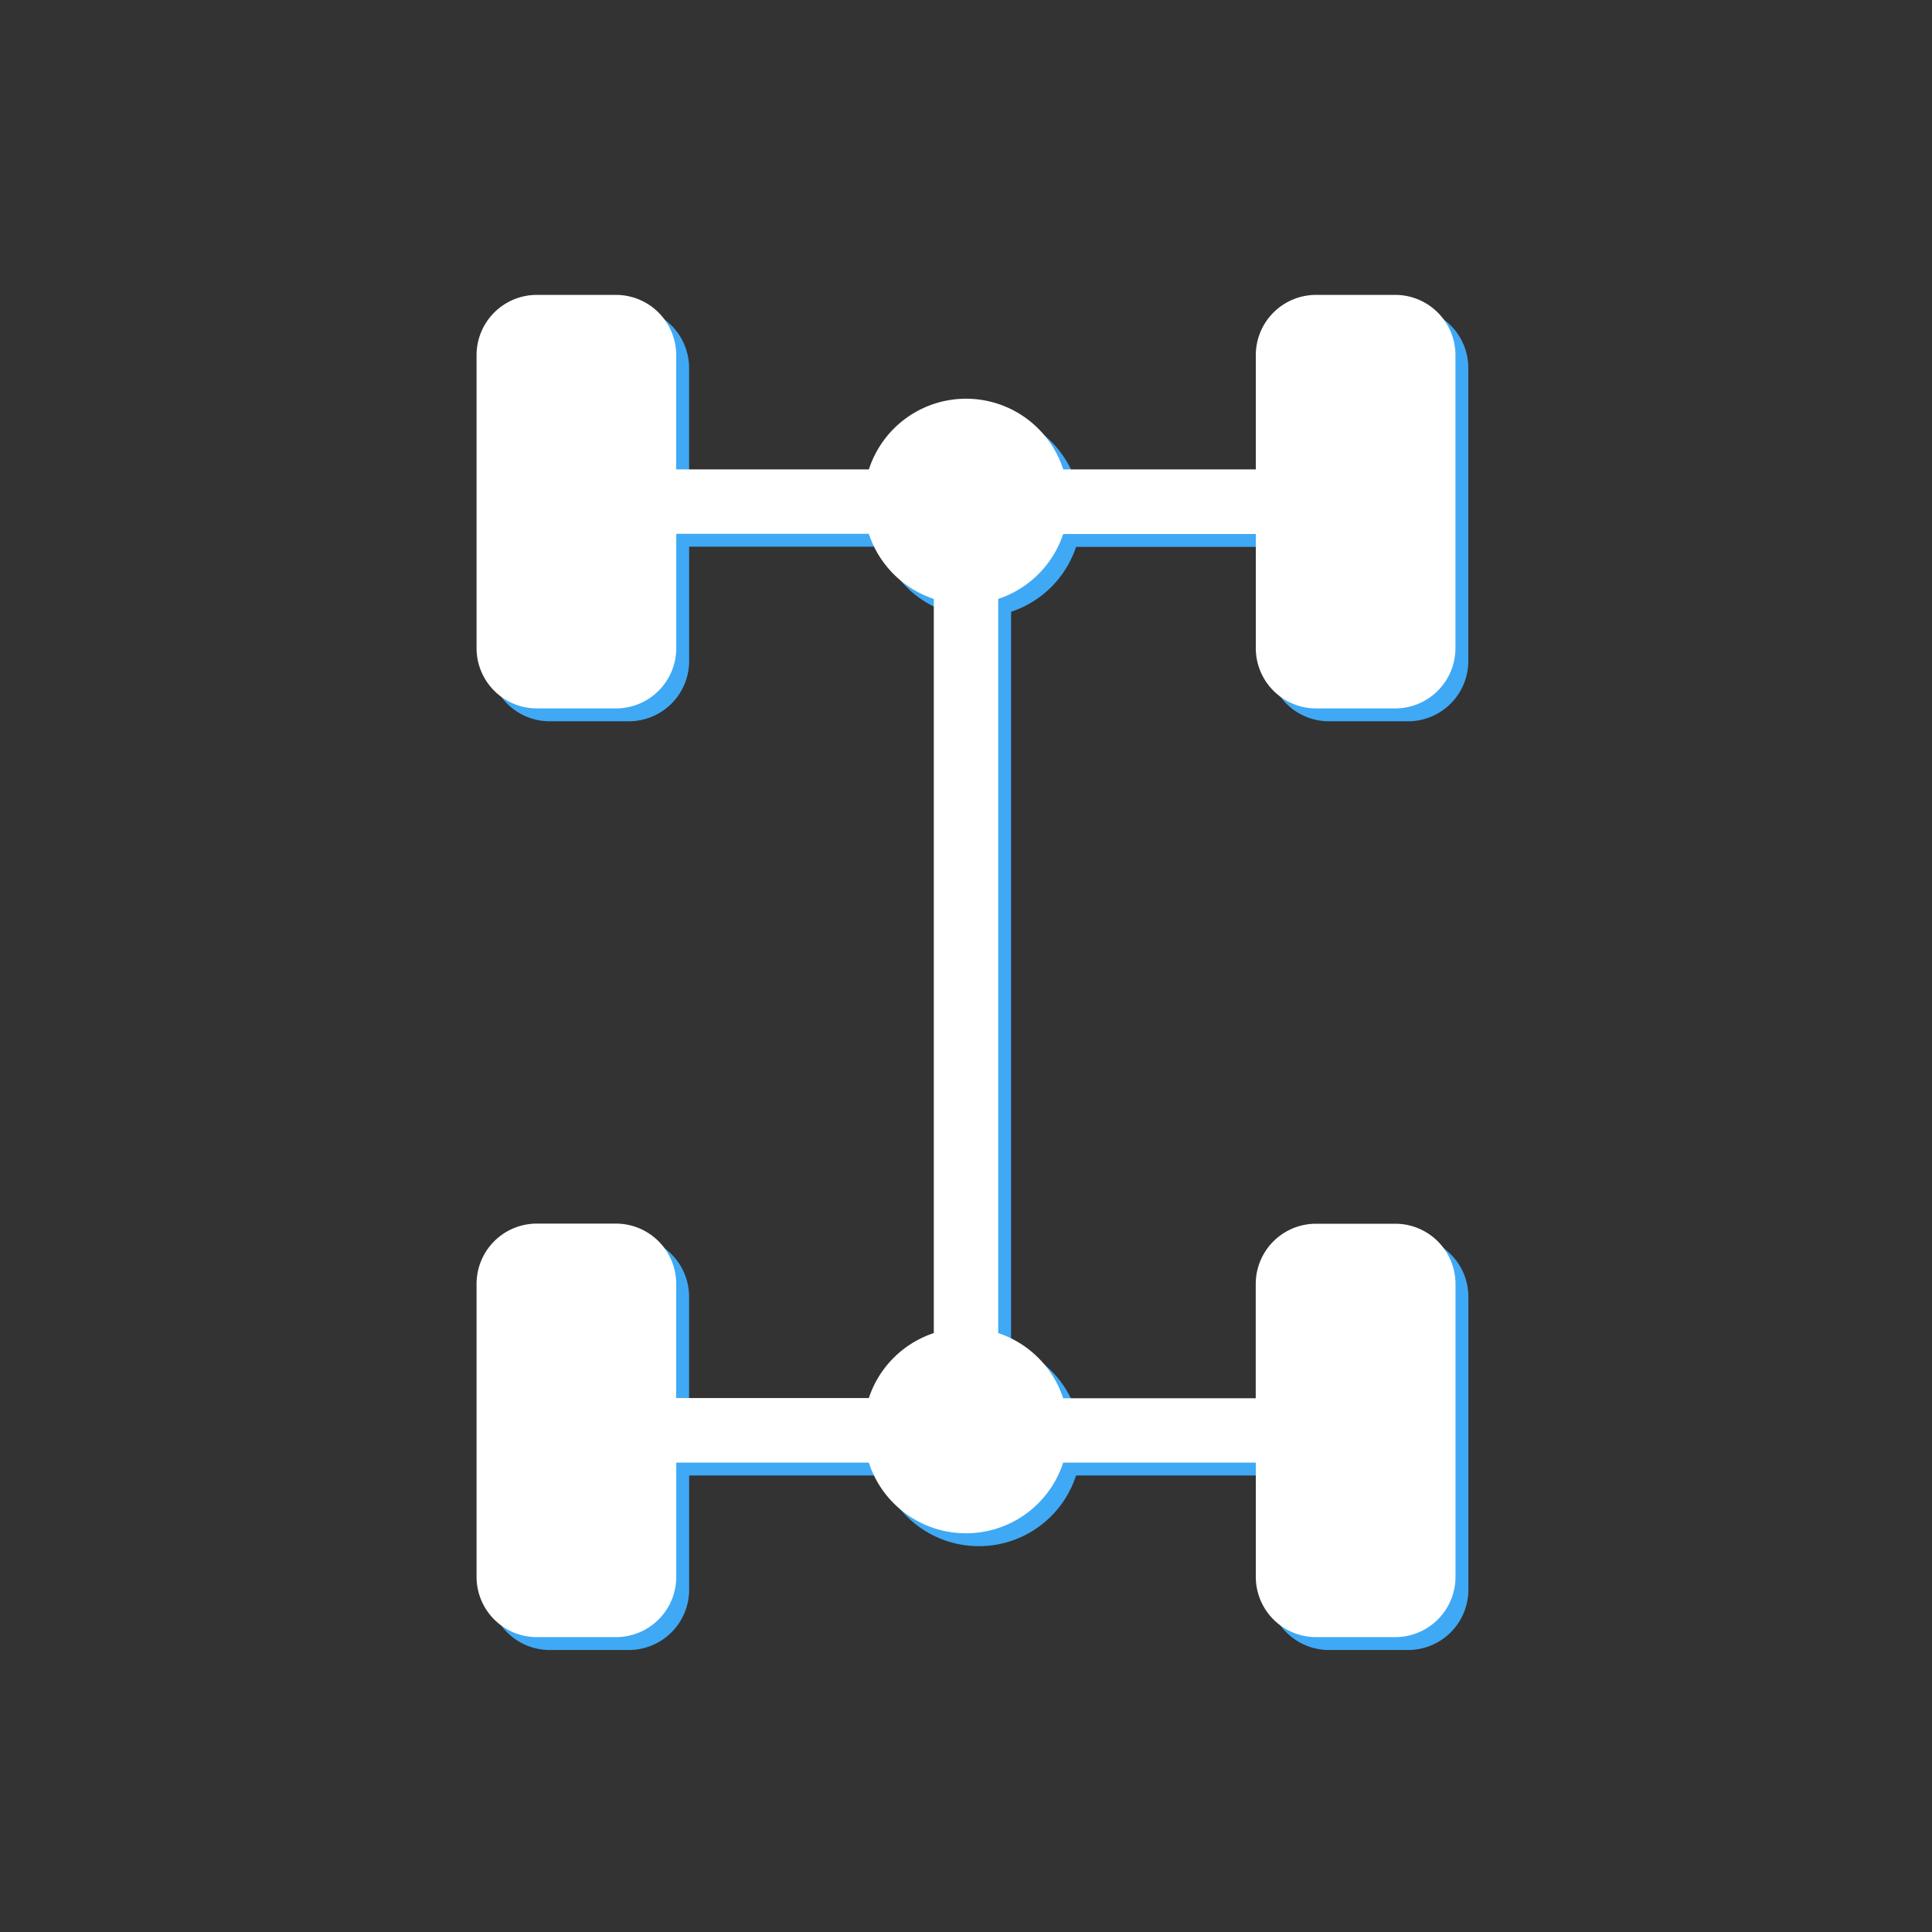 <svg id="Layer_1" data-name="Layer 1" xmlns="http://www.w3.org/2000/svg" viewBox="0 0 300 300"><rect x="0" y="0" width="300" height="300" fill="#333333" stroke="none"/><defs><style>.cls-1{fill:#3fa9f5;}.cls-2{fill:#fff;}</style></defs><title>drivetrain</title><path class="cls-1" d="M206.35,112h12.29a9.36,9.36,0,0,0,9.36-9.35V57.15a9.36,9.36,0,0,0-9.36-9.36H206.35A9.36,9.36,0,0,0,197,57.15V74.89h-29.9a15.86,15.86,0,0,0-30.18,0H107V57.15a9.36,9.36,0,0,0-9.36-9.36H85.36A9.36,9.36,0,0,0,76,57.15v45.48A9.36,9.36,0,0,0,85.36,112H97.65a9.36,9.36,0,0,0,9.36-9.35V84.89h29.9A15.9,15.9,0,0,0,147,95V209a15.89,15.89,0,0,0-10.09,10.09H107V201.37A9.36,9.36,0,0,0,97.65,192H85.36A9.36,9.36,0,0,0,76,201.37v45.48a9.36,9.36,0,0,0,9.36,9.36H97.65a9.36,9.36,0,0,0,9.36-9.36V229.11h29.9a15.86,15.86,0,0,0,30.18,0H197v17.74a9.36,9.36,0,0,0,9.36,9.36h12.29a9.36,9.36,0,0,0,9.36-9.36V201.37a9.36,9.36,0,0,0-9.36-9.35H206.35a9.36,9.36,0,0,0-9.36,9.35v17.75h-29.9A15.89,15.89,0,0,0,157,209V95a15.9,15.9,0,0,0,10.09-10.08H197v17.74A9.36,9.36,0,0,0,206.35,112Z"/><path class="cls-2" d="M204.35,110h12.29a9.36,9.36,0,0,0,9.36-9.35V55.15a9.36,9.36,0,0,0-9.36-9.36H204.35A9.36,9.36,0,0,0,195,55.15V72.89h-29.9a15.86,15.86,0,0,0-30.18,0H105V55.15a9.36,9.36,0,0,0-9.36-9.36H83.36A9.36,9.36,0,0,0,74,55.15v45.48A9.36,9.36,0,0,0,83.36,110H95.65a9.36,9.36,0,0,0,9.36-9.35V82.89h29.9A15.9,15.9,0,0,0,145,93V207a15.89,15.89,0,0,0-10.09,10.09H105V199.37A9.36,9.36,0,0,0,95.65,190H83.36A9.36,9.36,0,0,0,74,199.37v45.48a9.36,9.36,0,0,0,9.36,9.36H95.65a9.36,9.36,0,0,0,9.36-9.36V227.11h29.9a15.86,15.86,0,0,0,30.18,0H195v17.74a9.36,9.36,0,0,0,9.36,9.36h12.29a9.36,9.36,0,0,0,9.36-9.36V199.37a9.36,9.36,0,0,0-9.36-9.35H204.35a9.36,9.36,0,0,0-9.36,9.35v17.75h-29.9A15.89,15.89,0,0,0,155,207V93a15.9,15.9,0,0,0,10.09-10.08H195v17.74A9.36,9.36,0,0,0,204.35,110Z"/></svg>